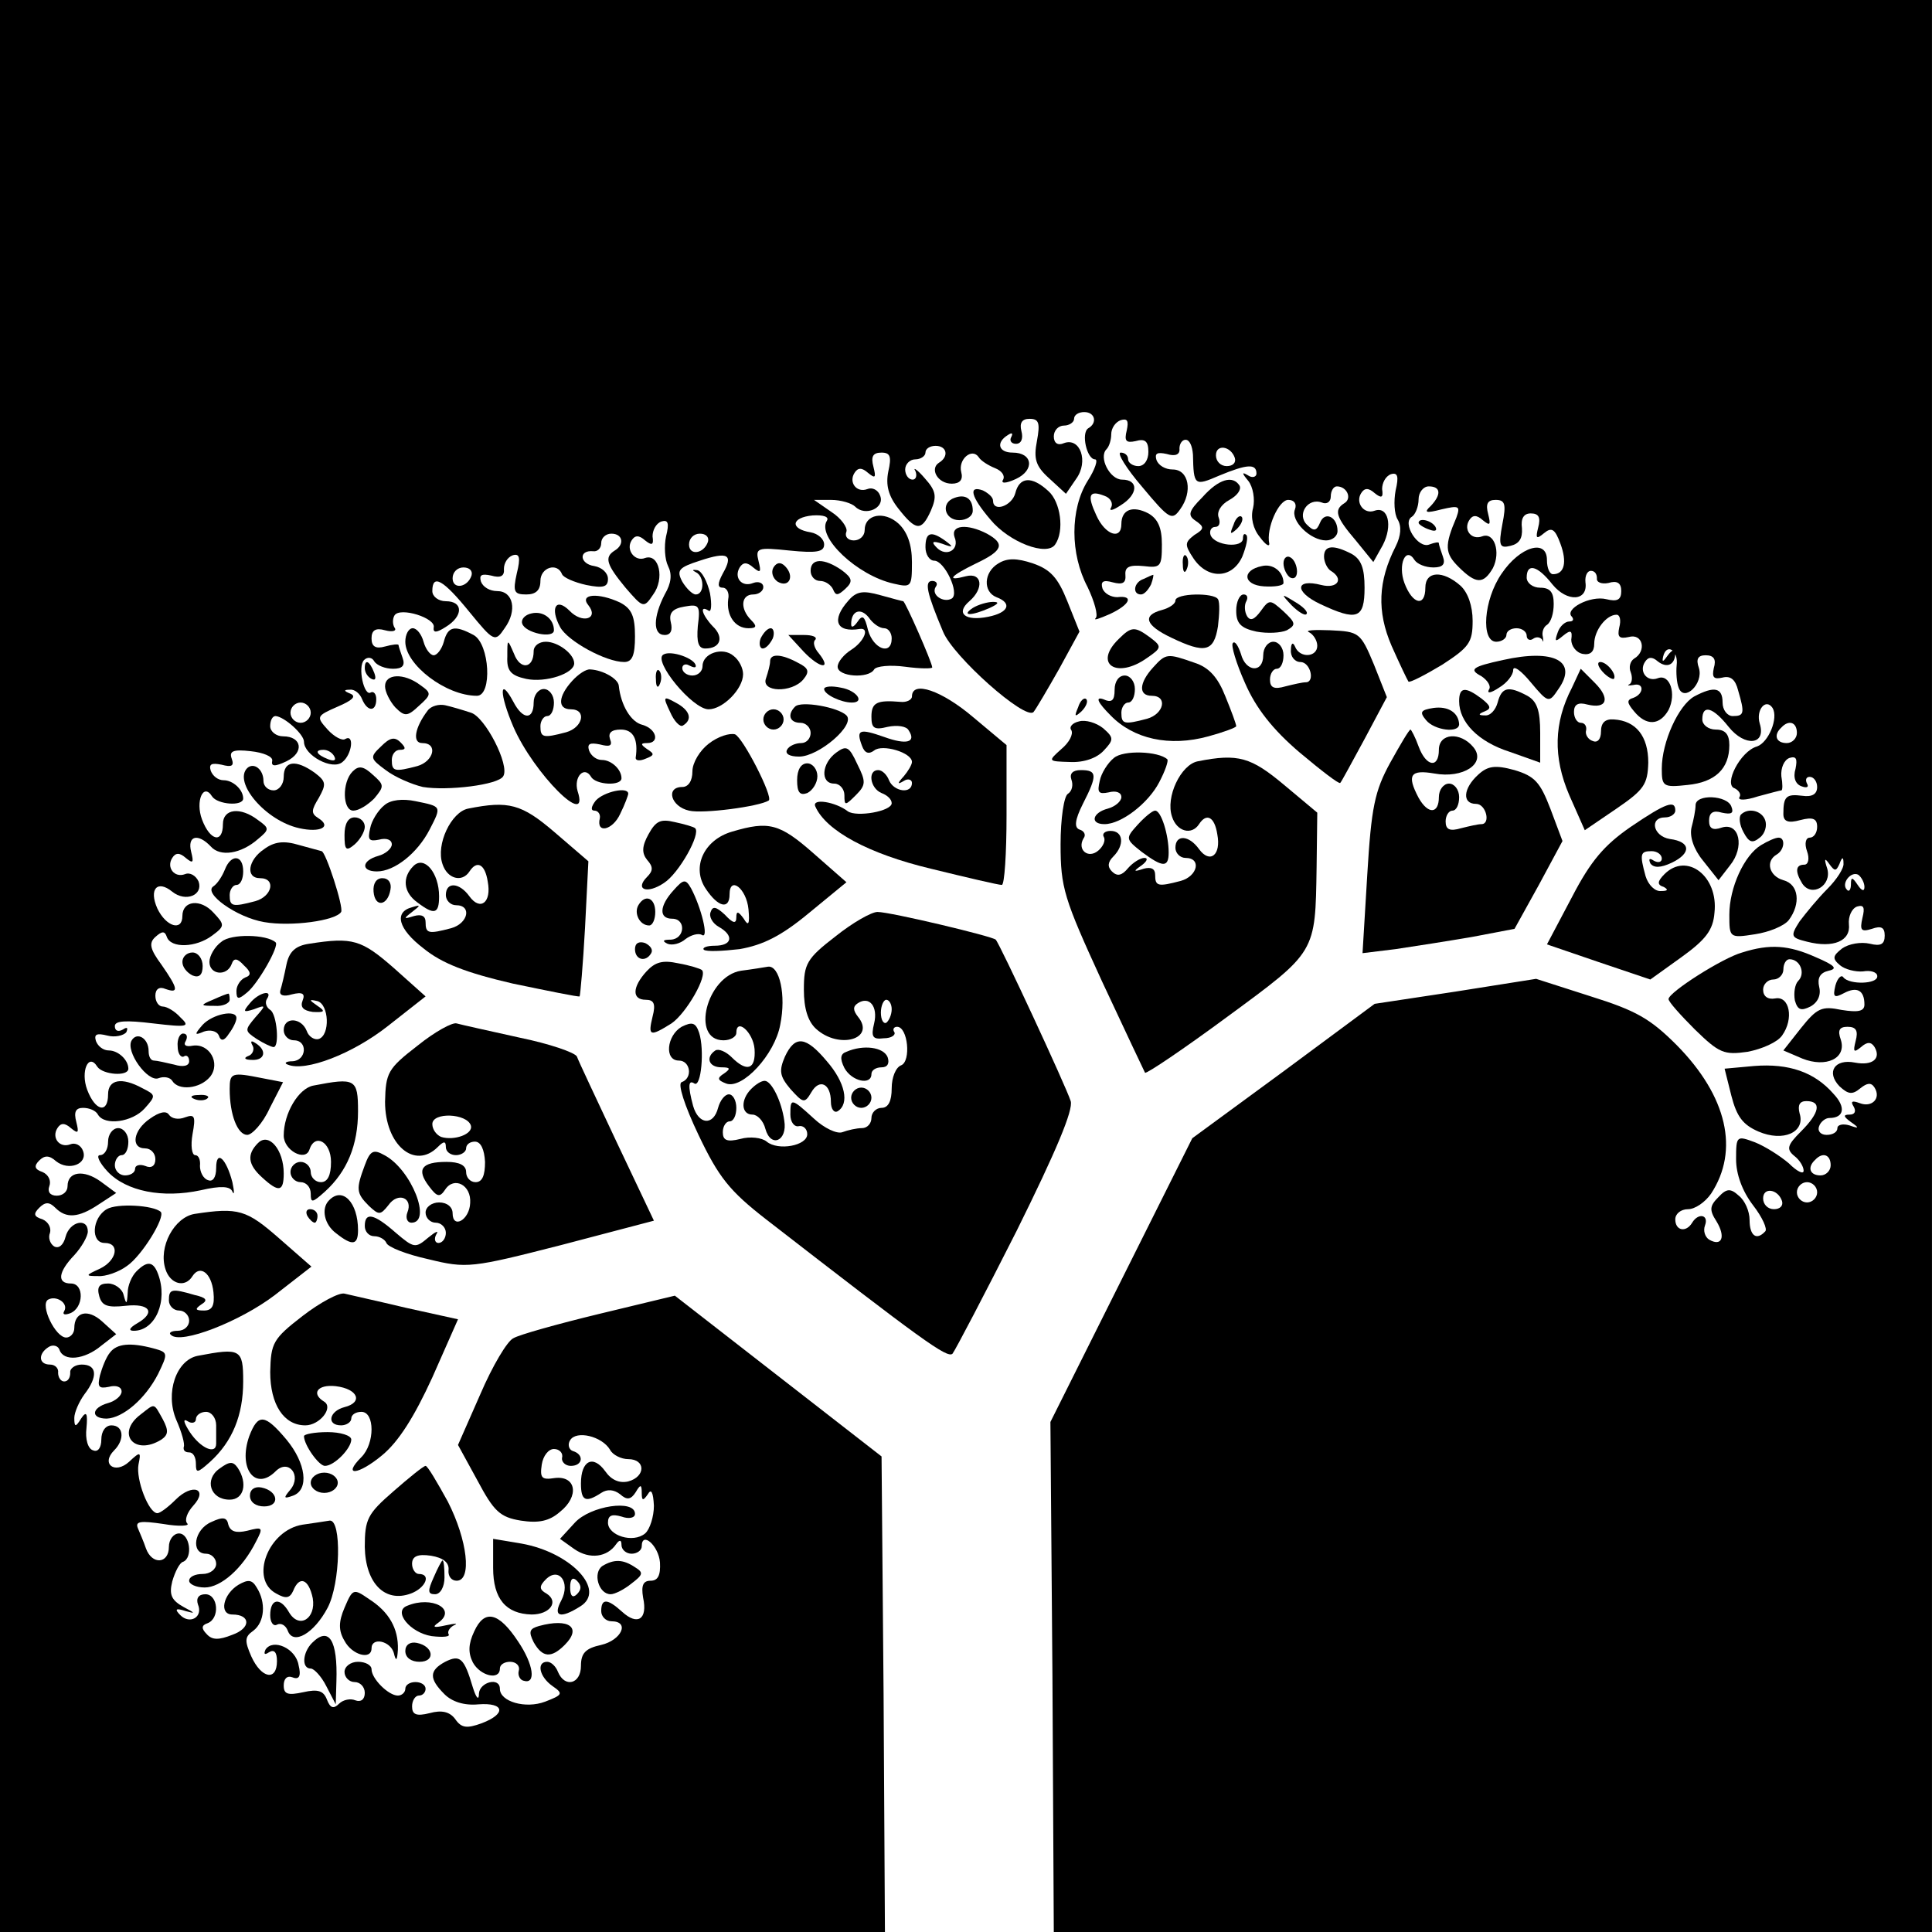<?xml version="1.0" standalone="no"?>
<!DOCTYPE svg PUBLIC "-//W3C//DTD SVG 20010904//EN"
 "http://www.w3.org/TR/2001/REC-SVG-20010904/DTD/svg10.dtd">
<svg version="1.0" xmlns="http://www.w3.org/2000/svg"
 width="286pt" height="286pt" viewBox="0 0 286 286"
 preserveAspectRatio="xMidYMid meet">
<g transform="translate(0,286) scale(0.1,-0.1)"
fill="#000000" stroke="none">
<path d="M0 1430 l0 -1430 655 0 655 0 -2 352 -3 352 -153 119 -153 119 -112
-27 c-62 -15 -119 -31 -127 -36 -9 -4 -31 -41 -49 -83 l-33 -75 29 -53 c24
-45 33 -54 64 -59 26 -4 42 -1 58 13 29 23 24 54 -8 50 -19 -3 -22 0 -19 20 2
13 10 23 18 23 8 0 14 -6 12 -13 -1 -6 5 -12 13 -12 18 0 20 17 3 22 -6 2 -8
10 -4 16 9 15 47 6 59 -14 4 -8 17 -14 27 -14 26 0 26 -26 0 -33 -13 -3 -25 2
-34 15 -18 25 -36 16 -36 -18 0 -26 7 -29 30 -14 9 6 19 5 28 -2 10 -9 16 -8
23 3 7 12 9 12 9 -1 0 -12 2 -12 9 -2 5 9 8 3 9 -17 0 -16 -6 -35 -13 -41 -18
-15 -55 -3 -55 16 0 11 6 13 20 9 11 -4 20 -2 20 4 0 22 -66 12 -89 -13 l-22
-24 21 -15 c23 -16 49 -12 62 7 5 7 8 7 8 -1 0 -7 7 -13 15 -13 8 0 15 5 15
11 0 23 25 1 27 -24 1 -19 -3 -27 -14 -27 -11 0 -14 -7 -11 -25 7 -32 -8 -42
-31 -21 -22 20 -31 20 -31 1 0 -8 7 -15 15 -15 28 0 15 -28 -15 -35 -23 -5
-30 -12 -30 -31 0 -27 -24 -33 -34 -9 -3 8 -10 15 -16 15 -16 0 -12 -22 8 -36
16 -11 15 -13 -11 -23 -29 -11 -67 0 -67 19 0 18 -30 10 -31 -7 0 -11 -4 -7
-9 9 -13 44 -19 49 -41 38 -24 -13 -24 -25 -1 -48 11 -11 29 -17 50 -15 39 3
42 -14 5 -28 -22 -8 -30 -7 -39 6 -8 11 -20 14 -38 9 -20 -5 -26 -2 -26 10 0
9 5 16 10 16 6 0 10 5 10 10 0 6 -7 10 -15 10 -8 0 -15 -4 -15 -10 0 -5 -5
-10 -11 -10 -14 0 -39 25 -39 39 0 6 -9 11 -20 11 -11 0 -20 -7 -20 -15 0 -8
7 -15 15 -15 8 0 15 -7 15 -16 0 -10 -6 -14 -14 -11 -7 3 -18 1 -24 -5 -8 -8
-13 -7 -18 6 -5 13 -13 16 -35 11 -23 -5 -29 -3 -29 10 0 10 5 15 13 12 10 -4
13 2 9 18 -4 25 -38 40 -49 23 -3 -7 -1 -8 5 -4 8 5 12 0 12 -13 0 -30 -23
-26 -38 7 -10 23 -10 29 3 38 17 13 19 42 5 64 -7 12 -13 12 -27 4 -23 -14
-29 -44 -9 -44 27 0 28 -20 0 -30 -20 -8 -30 -8 -38 1 -8 8 -8 13 1 16 19 7
16 43 -3 43 -10 0 -14 -6 -11 -15 8 -19 -12 -30 -26 -16 -9 9 -7 11 8 6 15 -4
14 -3 -3 6 -18 10 -22 18 -17 38 4 14 11 28 16 29 15 6 10 42 -6 42 -8 0 -15
-9 -15 -20 0 -25 -25 -27 -34 -2 -3 9 -9 23 -12 30 -4 10 4 11 38 6 23 -4 40
-3 35 1 -4 5 0 16 9 26 23 25 -1 34 -26 9 -11 -11 -23 -20 -27 -20 -13 0 -32
50 -28 72 4 19 3 20 -14 4 -21 -19 -42 -3 -22 17 16 16 14 37 -4 37 -9 0 -15
-9 -15 -21 0 -12 -5 -19 -12 -16 -8 2 -12 17 -10 33 2 22 0 26 -8 14 -8 -13
-10 -13 -10 1 0 8 7 24 15 35 20 26 19 44 -4 44 -10 0 -18 -6 -17 -12 0 -7 -3
-13 -9 -13 -5 0 -9 6 -9 13 1 6 -4 12 -12 12 -17 0 -18 16 -2 26 6 4 14 2 16
-4 6 -18 37 -15 62 6 l22 17 -21 19 c-21 19 -41 14 -41 -10 0 -8 -6 -14 -12
-14 -16 0 -39 48 -27 56 12 7 31 -5 24 -17 -3 -5 1 -6 9 -3 20 8 21 44 1 44
-21 0 -19 17 5 42 11 12 20 28 20 35 0 21 -27 15 -33 -8 -3 -12 -10 -18 -17
-14 -6 4 -9 13 -6 20 2 7 -2 16 -11 20 -13 4 -14 8 -5 17 9 9 15 9 24 0 16
-16 34 -15 64 5 l26 17 -23 17 c-25 18 -49 15 -49 -7 0 -8 -7 -14 -16 -14 -10
0 -14 6 -11 14 3 8 -1 17 -10 21 -12 4 -13 9 -5 17 8 8 15 8 25 -1 19 -15 47
-4 40 15 -3 9 -12 13 -19 10 -16 -6 -28 10 -19 24 5 8 11 8 20 0 11 -9 12 -7
8 9 -4 15 -1 21 10 21 9 0 19 -4 22 -10 10 -17 51 -11 69 9 17 19 17 20 -3 30
-31 17 -51 13 -51 -9 0 -29 -19 -25 -31 7 -10 27 2 55 15 34 8 -12 46 -15 46
-3 0 13 -15 27 -29 27 -8 0 -16 6 -19 14 -3 10 1 12 17 8 11 -3 24 0 28 5 3 7
1 8 -5 4 -7 -4 -12 -2 -12 5 0 8 16 9 57 4 51 -6 55 -5 40 9 -8 9 -20 16 -26
16 -6 0 -11 7 -11 16 0 10 6 14 15 10 20 -7 19 0 -6 36 -17 23 -19 32 -9 41
10 9 14 9 17 0 6 -17 43 -16 67 2 19 14 19 16 2 34 -19 21 -46 18 -46 -5 0
-23 -24 -16 -37 11 -13 29 0 43 22 25 20 -16 46 -5 39 15 -4 9 -13 14 -20 11
-16 -6 -28 10 -19 24 5 8 11 8 20 0 11 -9 12 -7 8 9 -6 24 10 28 29 8 14 -16
45 -11 70 11 17 14 17 16 0 28 -26 20 -52 17 -52 -6 0 -29 -19 -25 -31 7 -10
27 2 55 15 34 8 -12 46 -15 46 -3 0 13 -15 27 -29 27 -8 0 -16 6 -19 14 -3 10
1 12 16 9 15 -4 19 -2 15 9 -4 11 2 14 28 11 19 -2 33 -8 32 -14 -2 -9 4 -9
21 -1 27 13 23 37 -5 37 -10 0 -19 7 -19 15 0 8 3 15 8 15 13 -1 42 -27 42
-38 0 -20 42 -43 57 -30 14 11 18 42 4 34 -4 -3 -16 3 -26 14 -17 19 -17 20
15 34 21 9 28 15 19 19 -10 4 -11 6 -1 6 7 1 15 -6 18 -14 8 -19 21 -19 21 0
0 8 -4 12 -8 10 -10 -7 -20 38 -10 48 5 5 12 4 15 -2 4 -6 16 -11 28 -11 14 0
18 5 14 16 -3 9 -6 17 -6 19 0 2 -9 1 -20 -2 -14 -4 -20 0 -20 12 0 12 6 16
20 12 11 -3 18 -1 14 4 -3 5 -3 13 0 18 8 13 62 -4 58 -18 -1 -8 4 -8 18 1 26
16 26 38 0 38 -11 0 -20 7 -20 15 0 26 16 17 55 -31 36 -44 38 -45 52 -24 19
26 13 55 -11 55 -11 0 -21 6 -24 14 -3 10 1 12 15 9 14 -4 20 -1 19 10 0 8 5
17 13 20 10 3 12 -3 6 -27 -6 -27 -4 -31 14 -31 14 0 21 6 21 20 0 20 25 28
32 10 2 -5 18 -12 36 -16 25 -5 32 -3 32 9 0 9 -9 17 -20 19 -22 3 -24 24 -2
22 6 -1 12 4 12 12 0 8 7 14 15 14 17 0 20 -16 5 -25 -16 -10 -12 -21 16 -55
26 -30 27 -31 41 -10 17 23 9 61 -12 54 -15 -6 -29 12 -20 26 5 8 11 8 20 0
10 -8 13 -7 11 6 0 9 5 19 13 22 10 3 12 -2 7 -22 -3 -14 -2 -34 3 -44 6 -12
5 -25 -5 -42 -17 -33 -18 -60 0 -60 9 0 12 7 9 19 -3 13 2 20 20 23 22 4 24 2
20 -29 -2 -24 1 -33 11 -33 23 0 28 17 11 33 -16 17 -20 32 -6 23 4 -3 5 9 2
26 -4 17 -12 33 -19 34 -7 1 -8 0 -2 -3 13 -6 13 -33 0 -33 -5 0 -14 9 -20 19
-9 17 -5 21 26 31 42 14 50 9 34 -19 -8 -15 -8 -21 0 -21 6 0 10 -8 8 -17 -3
-24 10 -43 30 -43 12 0 13 3 4 12 -17 17 -15 38 3 38 8 0 15 5 15 11 0 6 -7 9
-15 6 -17 -7 -29 8 -20 23 5 8 11 8 20 0 11 -9 12 -7 8 9 -5 20 -2 21 46 16
40 -4 51 -2 51 9 0 8 -9 16 -20 18 -31 5 -29 22 3 25 16 1 25 -2 21 -8 -15
-24 45 -81 99 -93 26 -6 27 -5 27 32 0 26 -7 45 -20 57 -21 19 -50 14 -50 -10
0 -8 -7 -15 -16 -15 -9 0 -14 6 -11 13 2 6 -8 20 -22 29 l-26 18 25 0 c15 0
31 -5 36 -10 15 -15 44 -2 37 16 -3 9 -12 13 -19 10 -16 -6 -28 10 -19 24 5 8
11 8 20 0 11 -9 12 -7 8 9 -4 15 -1 21 12 21 13 0 15 -6 10 -28 -4 -20 0 -36
15 -55 26 -33 34 -34 48 -3 9 21 8 29 -9 48 -11 13 -18 17 -14 11 3 -7 1 -13
-4 -13 -6 0 -11 7 -11 15 0 8 7 15 15 15 8 0 15 5 15 10 0 6 7 10 15 10 17 0
20 -16 5 -25 -14 -9 -2 -31 19 -31 12 0 17 6 14 17 -5 19 16 37 26 22 3 -5 14
-12 24 -16 10 -4 15 -11 12 -17 -4 -6 4 -6 19 1 28 13 25 39 -5 39 -21 0 -25
15 -7 26 6 4 8 3 5 -3 -3 -5 0 -10 7 -10 8 0 11 8 8 19 -3 12 1 18 12 18 14 0
16 -6 11 -33 -5 -26 -2 -37 18 -55 l25 -23 15 22 c19 26 6 62 -18 53 -9 -4
-15 0 -15 10 0 9 7 16 15 16 8 0 15 5 15 10 0 6 7 10 15 10 16 0 20 -16 6 -24
-11 -7 -2 -46 10 -46 5 0 0 -15 -11 -32 -26 -42 -26 -108 0 -157 10 -21 16
-42 12 -46 -4 -4 5 -1 21 6 30 14 36 28 11 25 -9 0 -19 5 -22 13 -3 10 1 13
15 9 15 -4 20 -1 19 11 -1 12 6 15 27 13 25 -3 27 -1 27 32 0 25 -6 38 -20 46
-23 12 -40 6 -40 -16 0 -24 -24 -16 -37 13 -14 30 -11 38 12 29 9 -3 13 -11
10 -17 -4 -6 2 -5 14 3 26 16 27 38 2 38 -18 0 -35 33 -23 45 4 4 7 14 7 22 0
9 6 18 14 21 10 3 12 -1 9 -15 -4 -16 -1 -19 13 -16 14 4 19 0 19 -16 0 -12
-6 -21 -15 -21 -8 0 -15 5 -15 10 0 6 -5 10 -11 10 -6 0 8 -23 32 -51 40 -48
44 -50 56 -33 19 26 13 59 -11 59 -11 0 -21 6 -24 14 -3 10 1 12 15 9 13 -4
20 -1 19 8 0 7 4 13 9 13 6 0 10 -9 11 -22 1 -46 2 -47 39 -31 41 17 55 18 55
3 0 -5 -6 -7 -12 -3 -10 6 -10 4 0 -8 7 -9 10 -27 7 -40 -4 -14 0 -31 10 -43
8 -11 14 -15 14 -10 -5 23 14 65 28 65 9 0 13 -6 10 -14 -7 -17 23 -46 46 -46
9 0 17 6 17 14 0 21 -19 30 -26 12 -5 -12 -9 -13 -19 -3 -16 15 1 41 22 33 7
-3 13 1 13 9 0 8 4 15 9 15 15 0 23 -18 11 -25 -16 -10 -12 -21 17 -55 l26
-32 14 25 c15 29 8 58 -12 51 -16 -6 -29 12 -20 26 5 8 11 8 20 0 10 -8 13 -7
11 6 0 9 5 19 13 22 10 3 12 -3 7 -24 -3 -16 -2 -35 3 -43 6 -10 5 -24 -3 -40
-26 -51 -28 -96 -6 -147 12 -27 23 -50 25 -53 2 -2 25 10 50 25 40 26 45 33
45 65 0 22 -7 42 -18 52 -26 23 -52 22 -52 -3 0 -29 -19 -25 -31 7 -10 27 2
55 15 34 4 -6 16 -11 28 -11 14 0 18 5 14 16 -3 9 -6 17 -6 20 0 2 -6 1 -14
-2 -17 -7 -41 32 -26 41 5 3 10 15 10 26 0 10 7 19 15 19 18 0 19 -12 3 -29
-11 -10 -7 -11 16 -5 26 6 28 5 22 -12 -18 -42 -17 -53 3 -73 26 -26 37 -26
51 -2 12 24 2 54 -16 47 -16 -6 -28 10 -19 24 5 8 11 8 20 0 11 -9 12 -7 8 9
-4 15 -1 21 11 21 14 0 16 -6 10 -36 -6 -32 -4 -36 12 -32 13 3 18 11 17 26
-2 15 3 22 13 22 12 0 15 -6 11 -21 -4 -16 -3 -18 9 -8 11 9 16 6 24 -16 10
-27 6 -45 -11 -45 -5 0 -9 9 -9 21 0 32 -40 20 -67 -20 -27 -39 -31 -101 -8
-101 8 0 15 5 15 10 0 6 7 10 15 10 8 0 15 -5 15 -11 0 -5 4 -8 9 -5 5 4 11 3
14 -1 2 -5 2 -3 1 4 -2 7 1 15 6 18 6 4 10 17 10 31 0 17 -5 24 -20 24 -11 0
-20 7 -20 15 0 22 16 18 38 -10 22 -27 53 -25 49 3 -1 10 3 17 8 17 6 0 9 -5
9 -11 -1 -6 7 -9 17 -7 13 4 19 0 19 -12 0 -13 -6 -16 -22 -12 -24 6 -63 -15
-51 -26 3 -4 2 -7 -4 -7 -6 0 -14 -7 -17 -16 -5 -14 -4 -15 8 -5 11 9 14 8 12
-6 0 -9 7 -19 17 -21 11 -2 17 3 17 15 0 20 18 43 33 43 5 0 7 -8 4 -19 -3
-14 0 -17 14 -14 21 6 27 -21 8 -32 -6 -4 -8 -13 -5 -20 3 -8 2 -16 -2 -18 -4
-2 -1 -2 6 -1 16 4 16 -13 0 -19 -10 -3 -10 -7 1 -20 18 -22 38 -21 51 2 12
24 2 54 -16 47 -16 -6 -28 10 -19 24 5 8 11 8 19 1 14 -11 26 -5 26 13 0 6 -5
4 -11 -4 -7 -10 -9 -11 -7 -2 5 21 23 9 20 -13 -1 -10 0 -26 3 -33 8 -22 37 6
30 29 -5 14 -1 19 10 19 12 0 16 -6 12 -19 -3 -14 0 -17 13 -14 12 3 19 -3 23
-19 10 -34 9 -38 -8 -38 -8 0 -15 9 -15 20 0 22 -12 25 -42 9 -23 -13 -48 -67
-48 -107 0 -26 2 -28 38 -24 41 4 62 24 62 59 0 16 -6 23 -20 23 -11 0 -20 7
-20 15 0 23 16 18 39 -11 24 -30 56 -27 46 5 -6 20 9 38 19 23 9 -15 -6 -51
-23 -57 -25 -7 -50 -57 -33 -62 6 -3 10 -9 7 -13 -3 -5 9 -5 27 1 18 5 34 9
35 9 2 0 2 10 0 21 -1 12 4 24 12 27 10 3 12 -1 9 -16 -4 -13 0 -23 9 -26 8
-3 11 -1 8 4 -3 6 -1 10 4 10 6 0 11 -7 11 -15 0 -11 -8 -15 -22 -13 -24 3
-28 -1 -28 -27 0 -11 7 -14 25 -9 19 5 25 2 25 -10 0 -9 -5 -16 -11 -16 -6 0
-8 -9 -4 -20 4 -11 2 -20 -4 -20 -13 0 -14 -10 -3 -28 14 -21 44 -3 37 22 -5
15 -4 17 3 7 8 -11 10 -11 15 0 4 11 6 11 6 1 1 -7 -10 -24 -24 -38 -14 -14
-32 -36 -41 -48 -14 -22 -13 -24 11 -30 39 -10 65 1 62 26 -1 11 4 23 12 26
10 3 12 -1 8 -17 -4 -18 -2 -21 14 -16 14 5 19 2 19 -10 0 -13 -6 -16 -22 -12
-13 3 -31 0 -41 -7 -14 -11 -15 -15 -3 -25 7 -6 23 -10 34 -9 11 2 21 -1 21
-7 1 -12 -41 -13 -50 -2 -3 5 -9 -1 -12 -12 -4 -17 -2 -19 13 -11 19 10 30 4
30 -17 0 -10 -9 -12 -34 -8 -29 6 -36 3 -60 -27 l-26 -33 28 -12 c35 -14 66 0
57 28 -5 14 -2 19 10 19 13 0 16 -6 12 -21 -4 -16 -3 -18 8 -9 9 8 15 8 20 0
10 -17 -3 -28 -29 -23 -30 6 -43 -14 -23 -35 13 -12 19 -13 31 -3 10 8 16 9
21 1 10 -16 -4 -30 -22 -23 -11 4 -14 3 -9 -5 4 -7 2 -12 -6 -12 -10 0 -9 -3
2 -11 13 -9 12 -10 -2 -5 -10 3 -18 1 -18 -4 0 -6 -7 -10 -16 -10 -9 0 -14 6
-11 13 2 6 9 12 15 12 22 0 25 16 6 36 -28 32 -66 45 -117 41 l-44 -4 10 -40
c8 -31 17 -43 40 -53 37 -16 70 -1 61 27 -3 12 0 18 10 18 23 0 20 -17 -8 -45
-20 -20 -22 -26 -10 -36 8 -6 14 -16 14 -22 0 -6 -10 -1 -22 11 -13 11 -35 25
-50 31 -27 10 -28 10 -28 -25 0 -22 9 -47 25 -68 14 -18 22 -36 18 -39 -13
-14 -23 -6 -23 17 0 13 -7 29 -16 36 -12 11 -18 11 -30 -2 -13 -13 -14 -19 -3
-36 14 -23 8 -38 -11 -27 -6 4 -9 13 -6 21 6 16 -10 19 -19 4 -9 -15 -25 -12
-25 5 0 8 8 15 19 15 10 0 25 10 34 23 42 64 24 144 -51 220 -39 39 -60 51
-127 72 l-81 26 -120 -19 -119 -18 -135 -100 -135 -99 -105 -210 -105 -210 3
-377 2 -378 650 0 650 0 0 1430 0 1430 -1430 0 -1430 0 0 -1430z m1828 752 c2
-7 -3 -12 -12 -12 -9 0 -16 7 -16 16 0 17 22 14 28 -4z m-780 -124 c-6 -18
-28 -21 -28 -4 0 9 7 16 16 16 9 0 14 -5 12 -12z m-350 -50 c-6 -18 -28 -21
-28 -4 0 9 7 16 16 16 9 0 14 -5 12 -12z m-238 -203 c0 -8 -7 -15 -15 -15 -8
0 -15 7 -15 15 0 8 7 15 15 15 8 0 15 -7 15 -15z m2200 -30 c0 -8 -7 -15 -15
-15 -16 0 -20 12 -8 23 11 12 23 8 23 -8z m-2165 -35 c3 -6 -1 -7 -9 -4 -18 7
-21 14 -7 14 6 0 13 -4 16 -10z m2265 -193 c0 -7 -4 -6 -10 3 -8 12 -10 12
-10 1 0 -8 -3 -12 -6 -8 -9 9 6 28 17 22 5 -4 9 -12 9 -18z m-50 -412 c0 -8
-7 -15 -15 -15 -16 0 -20 12 -8 23 11 12 23 8 23 -8z m-20 -40 c0 -8 -7 -15
-15 -15 -8 0 -15 7 -15 15 0 8 7 15 15 15 8 0 15 -7 15 -15z m-52 -13 c2 -7
-3 -12 -12 -12 -9 0 -16 7 -16 16 0 17 22 14 28 -4z"/>
<path d="M1503 2130 c-5 -19 -33 -29 -33 -11 0 5 -7 11 -15 15 -22 8 -18 -9
11 -43 28 -34 84 -55 96 -37 14 20 8 63 -10 79 -25 23 -43 21 -49 -3z"/>
<path d="M1780 2124 c-21 -21 -22 -27 -10 -35 13 -9 13 -12 -2 -21 -14 -11
-15 -14 -1 -35 21 -31 57 -30 72 3 6 15 9 29 6 32 -3 3 -5 1 -5 -5 0 -15 -42
-11 -48 5 -2 6 1 12 7 12 6 0 8 6 5 14 -3 8 3 19 16 26 11 6 18 15 15 21 -10
16 -31 10 -55 -17z"/>
<path d="M1413 2123 c-21 -7 -15 -33 7 -33 11 0 20 6 20 14 0 18 -11 25 -27
19z"/>
<path d="M1826 2083 c-6 -14 -5 -15 5 -6 7 7 10 15 7 18 -3 3 -9 -2 -12 -12z"/>
<path d="M2100 2086 c0 -2 7 -7 16 -10 8 -3 12 -2 9 4 -6 10 -25 14 -25 6z"/>
<path d="M1413 2065 c8 -19 -12 -30 -26 -16 -9 9 -7 11 8 6 16 -6 17 -5 5 4
-22 16 -30 13 -30 -9 0 -11 6 -20 13 -20 15 0 38 -48 26 -56 -12 -7 -31 5 -24
17 4 5 1 9 -5 9 -12 0 -8 -18 16 -75 15 -37 122 -132 134 -119 4 5 21 34 38
64 l30 55 -18 45 c-14 35 -25 47 -51 56 -24 8 -38 8 -51 0 -22 -13 -23 -42 -3
-50 24 -9 18 -23 -12 -29 -34 -7 -49 5 -28 23 22 19 19 43 -5 37 -30 -8 -24 0
15 19 40 19 43 29 16 44 -29 15 -54 13 -48 -5z"/>
<path d="M1960 2036 c0 -8 5 -18 10 -21 20 -12 10 -27 -14 -21 -39 10 -40 -10
-2 -28 55 -26 66 -22 66 24 0 29 -5 42 -19 50 -27 14 -41 13 -41 -4z"/>
<path d="M1751 2024 c0 -11 3 -14 6 -6 3 7 2 16 -1 19 -3 4 -6 -2 -5 -13z"/>
<path d="M1900 2026 c0 -8 5 -18 10 -21 6 -3 10 1 10 9 0 8 -4 18 -10 21 -5 3
-10 -1 -10 -9z"/>
<path d="M1145 2020 c-4 -7 -1 -16 6 -21 17 -10 26 8 11 23 -6 6 -12 6 -17 -2z"/>
<path d="M1200 2015 c0 -8 6 -15 14 -15 8 0 16 -6 19 -12 4 -10 7 -10 18 0 12
11 11 16 -5 28 -26 18 -46 18 -46 -1z"/>
<path d="M1868 2022 c-30 -6 -28 -28 3 -30 16 -1 29 1 29 5 0 17 -16 29 -32
25z"/>
<path d="M1693 2003 c-15 -5 -17 -23 -4 -23 5 0 11 7 15 15 3 8 4 15 3 14 -1
0 -8 -3 -14 -6z"/>
<path d="M1256 1971 c-26 -29 -18 -48 17 -42 15 2 6 -19 -13 -31 -11 -7 -20
-18 -20 -25 0 -15 46 -18 54 -4 3 5 24 7 46 4 22 -3 40 -3 40 -1 0 7 -40 98
-43 98 -1 0 -16 4 -34 9 -25 7 -35 6 -47 -8z m53 -41 c6 0 11 -7 11 -15 0 -26
-27 -16 -35 12 -5 21 -8 24 -16 12 -5 -7 -9 -9 -9 -3 0 20 14 25 26 10 6 -9
16 -16 23 -16z"/>
<path d="M871 1964 c16 -20 -9 -28 -28 -8 -20 20 -29 4 -14 -24 11 -21 68 -52
95 -52 12 0 16 10 16 38 0 30 -5 41 -22 50 -32 15 -61 13 -47 -4z"/>
<path d="M1740 1971 c0 -5 -9 -11 -20 -14 -30 -8 -24 -23 14 -41 50 -24 63
-21 69 17 2 17 3 35 0 40 -6 10 -63 9 -63 -2z"/>
<path d="M1830 1956 c0 -19 7 -26 30 -31 16 -3 36 -2 45 2 14 8 13 11 -5 28
-20 18 -21 18 -34 0 -9 -12 -15 -15 -20 -7 -4 7 -4 17 -1 22 3 6 1 10 -4 10
-6 0 -11 -11 -11 -24z"/>
<path d="M1912 1964 c10 -10 20 -16 22 -13 3 3 -5 11 -17 18 -21 13 -21 12 -5
-5z"/>
<path d="M1440 1960 c-18 -12 -2 -12 25 0 13 6 15 9 5 9 -8 0 -22 -4 -30 -9z"/>
<path d="M787 1952 c-10 -2 -16 -9 -14 -15 4 -14 47 -23 47 -10 0 17 -16 29
-33 25z"/>
<path d="M600 1910 c0 -34 60 -80 106 -80 23 0 19 77 -5 90 -28 15 -38 13 -44
-10 -3 -11 -10 -20 -15 -20 -5 0 -12 9 -15 20 -3 11 -10 20 -16 20 -6 0 -11
-9 -11 -20z"/>
<path d="M1126 1915 c-3 -8 -1 -15 3 -15 5 0 11 7 15 15 3 8 1 15 -3 15 -5 0
-11 -7 -15 -15z"/>
<path d="M1656 1914 c-38 -37 -3 -60 42 -28 22 15 22 17 5 30 -23 17 -28 17
-47 -2z"/>
<path d="M1938 1924 c6 -3 12 -12 12 -20 0 -17 -26 -19 -33 -1 -3 7 -6 5 -6
-5 -1 -10 6 -18 14 -18 15 0 22 -30 8 -30 -5 0 -18 -3 -30 -6 -17 -5 -23 -2
-23 10 0 9 5 16 10 16 6 0 10 9 10 20 0 11 -7 20 -15 20 -8 0 -15 -9 -15 -20
0 -27 -26 -25 -33 2 -4 12 -9 20 -12 16 -3 -3 5 -30 18 -59 16 -37 41 -69 81
-103 31 -26 58 -47 60 -45 2 2 18 32 36 65 l33 62 -19 48 c-20 48 -22 49 -65
51 -24 1 -38 0 -31 -3z"/>
<path d="M1190 1895 c24 -25 42 -27 22 -2 -7 8 -9 17 -5 20 3 4 -4 7 -17 7
l-23 0 23 -25z"/>
<path d="M751 1888 c-1 -21 5 -28 28 -33 29 -6 71 8 71 23 0 14 -24 32 -42 32
-10 0 -18 -6 -18 -14 0 -26 -20 -28 -29 -4 -10 23 -10 23 -10 -4z"/>
<path d="M982 1891 c-16 -9 43 -81 67 -81 21 0 51 30 51 52 0 9 -6 21 -14 27
-16 14 -46 4 -46 -15 0 -8 -7 -14 -15 -14 -8 0 -15 5 -15 11 0 5 5 7 10 4 6
-3 10 -4 10 -1 0 11 -37 24 -48 17z"/>
<path d="M1140 1881 c0 -5 -3 -16 -6 -25 -8 -21 38 -22 55 -2 10 12 8 17 -8
25 -24 13 -41 14 -41 2z"/>
<path d="M1707 1872 c-21 -23 -22 -42 -2 -42 24 0 18 -27 -7 -34 -34 -9 -38
-8 -38 9 0 8 5 15 10 15 6 0 10 9 10 20 0 11 -7 20 -15 20 -9 0 -15 -9 -15
-21 0 -16 -4 -20 -17 -14 -12 4 -8 -5 11 -24 34 -35 87 -47 145 -31 22 6 41
13 41 15 0 3 -7 22 -16 44 -11 28 -24 43 -46 50 -40 14 -42 14 -61 -7z"/>
<path d="M2225 1883 c-46 -10 -51 -14 -32 -24 9 -6 15 -15 11 -20 -3 -6 3 -5
15 3 12 7 21 19 21 26 0 8 12 -1 26 -18 26 -31 27 -31 41 -10 29 41 -6 60 -82
43z"/>
<path d="M540 1871 c0 -6 4 -13 10 -16 6 -3 7 1 4 9 -7 18 -14 21 -14 7z"/>
<path d="M2372 1866 c7 -8 15 -12 17 -11 5 6 -10 25 -20 25 -5 0 -4 -6 3 -14z"/>
<path d="M847 1852 c-21 -23 -22 -42 -2 -42 24 0 18 -27 -7 -34 -34 -9 -38 -8
-38 9 0 8 5 15 10 15 6 0 10 9 10 20 0 11 -7 20 -15 20 -8 0 -15 -9 -15 -20 0
-26 -16 -26 -30 1 -21 39 -21 12 0 -37 30 -69 114 -153 95 -95 -6 21 10 38 20
21 7 -12 45 -14 45 -2 0 13 -15 27 -29 27 -8 0 -16 6 -19 14 -3 10 1 12 16 9
15 -4 19 -2 15 8 -3 9 2 14 16 14 19 0 26 -15 22 -42 0 -4 6 -5 15 -1 13 5 13
7 2 14 -10 7 -10 9 0 9 19 0 14 21 -7 27 -17 4 -32 29 -35 58 -1 10 -23 23
-42 24 -6 1 -18 -7 -27 -17z"/>
<path d="M971 1854 c0 -11 3 -14 6 -6 3 7 2 16 -1 19 -3 4 -6 -2 -5 -13z"/>
<path d="M2327 1842 c-27 -52 -28 -103 -4 -159 l23 -52 47 32 c41 28 46 36 47
68 0 39 -18 62 -51 64 -13 1 -19 -5 -19 -18 0 -11 -5 -17 -12 -14 -7 2 -12 10
-10 16 1 6 -2 11 -8 11 -5 0 -10 7 -10 16 0 11 6 15 20 11 29 -7 34 9 11 32
l-21 21 -13 -28z"/>
<path d="M570 1844 c0 -8 7 -22 15 -31 14 -14 18 -14 35 2 19 17 19 19 2 31
-24 18 -52 17 -52 -2z"/>
<path d="M1220 1840 c0 -8 25 -20 41 -20 20 0 7 18 -16 22 -14 3 -25 2 -25 -2z"/>
<path d="M1350 1829 c0 -5 -8 -9 -17 -8 -35 3 -43 -1 -43 -22 0 -17 4 -20 24
-15 14 3 28 1 31 -5 12 -18 -3 -22 -36 -10 -37 13 -42 11 -33 -13 4 -11 10
-13 18 -7 12 10 56 -3 56 -17 0 -4 -6 -14 -12 -21 -10 -11 -10 -13 0 -7 6 4
12 2 12 -3 0 -17 -27 -13 -34 4 -3 8 -10 15 -16 15 -16 0 -12 -27 5 -34 8 -3
15 -9 15 -15 0 -12 -52 -21 -65 -12 -18 14 -54 20 -48 7 16 -36 79 -70 171
-92 53 -13 100 -24 105 -24 4 0 7 47 7 103 l0 104 -49 41 c-47 40 -91 55 -91
31z"/>
<path d="M2160 1822 c0 -31 28 -60 75 -75 l45 -16 0 44 c0 34 -5 47 -19 55
-28 15 -38 13 -44 -10 -3 -11 -11 -20 -19 -19 -10 0 -10 2 0 6 10 4 9 8 -5 19
-24 18 -33 17 -33 -4z"/>
<path d="M992 1806 c6 -14 15 -23 19 -20 15 9 10 23 -11 34 -18 10 -19 9 -8
-14z"/>
<path d="M1596 1813 c-6 -14 -5 -15 5 -6 7 7 10 15 7 18 -3 3 -9 -2 -12 -12z"/>
<path d="M633 1808 c-19 -25 -23 -48 -8 -48 24 0 17 -27 -7 -34 -34 -9 -38 -8
-38 9 0 8 5 15 12 15 9 0 9 3 1 11 -9 9 -16 7 -29 -6 -17 -16 -16 -18 7 -35
13 -10 38 -21 55 -25 36 -6 112 3 119 16 10 16 -27 88 -48 94 -12 4 -29 9 -38
11 -9 2 -21 -1 -26 -8z"/>
<path d="M1177 1814 c-12 -12 -8 -24 8 -24 8 0 15 -7 15 -15 0 -8 -6 -15 -14
-15 -8 0 -18 -4 -21 -10 -3 -6 4 -10 18 -10 29 0 84 47 70 61 -12 12 -67 22
-76 13z"/>
<path d="M2122 1812 c-19 -3 -21 -6 -11 -18 12 -15 49 -20 49 -6 -1 17 -16 27
-38 24z"/>
<path d="M1130 1795 c0 -8 7 -15 15 -15 8 0 15 7 15 15 0 8 -7 15 -15 15 -8 0
-15 -7 -15 -15z"/>
<path d="M1597 1792 c-9 -2 -15 -8 -11 -13 3 -6 -3 -18 -15 -28 -20 -18 -20
-18 13 -19 21 -1 40 6 50 17 15 16 15 19 -1 33 -10 8 -26 13 -36 10z"/>
<path d="M1049 1759 c-13 -10 -24 -28 -24 -41 0 -14 -6 -23 -15 -23 -25 0 -17
-29 10 -35 20 -5 104 6 118 15 7 5 -38 93 -50 98 -8 2 -25 -3 -39 -14z"/>
<path d="M2058 1731 c-23 -42 -28 -66 -34 -166 l-7 -116 49 6 c27 4 78 12 113
18 l63 12 36 65 35 65 -18 48 c-15 39 -23 48 -53 57 -29 8 -40 6 -54 -7 -22
-20 -24 -43 -3 -43 15 0 22 -30 8 -30 -5 0 -18 -3 -30 -6 -17 -5 -23 -2 -23
10 0 9 5 16 10 16 6 0 10 9 10 20 0 11 -7 20 -15 20 -8 0 -15 -9 -15 -20 0
-25 -16 -26 -30 -1 -18 34 -12 42 23 36 43 -8 78 15 58 39 -19 23 -51 21 -51
-4 0 -28 -19 -25 -30 5 -5 14 -11 25 -12 25 -2 0 -15 -22 -30 -49z"/>
<path d="M1238 1746 c-22 -16 -24 -46 -3 -46 8 0 15 -8 15 -17 0 -16 1 -16 17
0 15 15 15 20 2 46 -12 26 -16 28 -31 17z"/>
<path d="M1649 1738 c-9 -7 -19 -23 -21 -34 -4 -17 -2 -20 13 -17 11 3 19 0
19 -7 0 -6 -9 -14 -20 -17 -23 -6 -27 -23 -5 -23 25 0 65 31 81 62 9 17 14 32
12 34 -13 12 -65 14 -79 2z"/>
<path d="M1773 1733 c-25 -5 -48 -53 -38 -82 7 -22 29 -28 40 -11 11 17 23 11
27 -15 6 -31 -11 -44 -27 -22 -15 21 -35 22 -35 2 0 -8 7 -15 15 -15 24 0 18
-27 -7 -34 -34 -9 -38 -8 -38 9 0 9 -6 12 -17 9 -15 -5 -16 -4 -3 5 8 6 10 11
4 11 -6 0 -17 -7 -24 -15 -9 -11 -16 -13 -24 -5 -7 7 -6 14 2 22 17 17 15 38
-4 38 -8 0 -13 -4 -10 -9 3 -5 -1 -14 -8 -20 -15 -13 -32 1 -22 18 4 5 1 11
-6 13 -8 3 -7 14 5 38 22 43 21 50 -3 50 -12 0 -17 -5 -14 -14 3 -8 1 -17 -5
-21 -6 -3 -11 -37 -11 -75 0 -64 5 -80 61 -202 34 -73 63 -134 64 -136 2 -2
57 35 122 83 132 97 130 94 132 221 l1 81 -49 41 c-49 41 -68 47 -128 35z"/>
<path d="M366 1723 c-21 -21 27 -78 77 -89 31 -7 49 2 28 15 -11 7 -10 12 1
30 11 20 11 24 -6 37 -28 20 -46 18 -46 -6 0 -11 -7 -20 -15 -20 -8 0 -15 6
-15 14 0 17 -14 28 -24 19z"/>
<path d="M522 1718 c-16 -16 -15 -58 1 -58 8 0 21 8 31 18 15 18 15 20 -2 35
-14 13 -21 14 -30 5z"/>
<path d="M1180 1705 c0 -18 4 -23 15 -19 8 4 15 15 15 25 0 10 -7 19 -15 19
-9 0 -15 -9 -15 -25z"/>
<path d="M882 1675 c-7 -9 -8 -15 -2 -15 5 0 9 -5 8 -11 -6 -24 19 -18 30 6 7
14 12 28 12 30 0 11 -36 3 -48 -10z"/>
<path d="M569 1668 c-9 -7 -19 -23 -21 -34 -4 -17 -2 -20 13 -17 11 3 19 0 19
-7 0 -6 -9 -14 -20 -17 -25 -7 -26 -23 -2 -23 26 0 60 27 78 62 18 35 18 34
-21 42 -19 4 -37 2 -46 -6z"/>
<path d="M2510 1668 c0 -7 -3 -22 -6 -33 -3 -13 3 -32 17 -49 l23 -29 17 22
c22 27 14 64 -12 56 -14 -5 -19 -1 -19 10 0 12 6 16 19 12 14 -3 18 -1 14 9
-6 17 -53 19 -53 2z"/>
<path d="M693 1663 c-25 -5 -48 -53 -38 -82 7 -22 29 -28 40 -11 11 17 23 11
27 -15 6 -31 -11 -44 -27 -22 -15 21 -35 22 -35 2 0 -8 7 -15 15 -15 24 0 18
-27 -7 -34 -34 -9 -38 -8 -38 9 0 9 -6 12 -17 9 -16 -5 -16 -4 -3 6 13 10 13
11 0 7 -27 -7 -21 -32 17 -61 27 -22 63 -36 132 -52 53 -11 97 -20 99 -19 1 1
5 47 8 101 l5 99 -50 43 c-49 42 -68 47 -128 35z"/>
<path d="M2414 1636 c-39 -27 -59 -50 -87 -104 l-37 -70 76 -26 77 -26 46 33
c36 26 47 40 49 66 6 54 -41 90 -74 57 -11 -11 -11 -16 -1 -19 7 -4 6 -6 -4
-6 -9 -1 -19 9 -23 22 -9 33 -8 37 9 37 8 0 15 -5 15 -11 0 -5 -5 -7 -12 -3
-6 4 -8 3 -5 -4 5 -7 15 -7 32 1 29 14 28 31 -3 35 -25 4 -31 32 -7 32 8 0 15
5 15 10 0 16 -13 12 -66 -24z"/>
<path d="M1684 1639 c-18 -20 -18 -21 6 -40 31 -23 40 -24 40 -1 0 26 -11 62
-20 62 -4 0 -15 -9 -26 -21z"/>
<path d="M2577 1654 c-3 -4 -2 -15 4 -26 8 -15 13 -17 24 -8 8 6 11 18 8 26
-5 14 -25 19 -36 8z"/>
<path d="M510 1624 c0 -22 2 -25 15 -14 8 7 15 19 15 26 0 8 -7 14 -15 14 -10
0 -15 -10 -15 -26z"/>
<path d="M960 1625 c-10 -18 -10 -28 -2 -38 9 -10 9 -16 0 -25 -19 -19 0 -26
25 -9 22 14 55 73 46 81 -2 2 -16 6 -30 9 -21 5 -28 2 -39 -18z"/>
<path d="M1084 1629 c-42 -12 -61 -53 -39 -85 18 -27 35 -31 35 -8 0 28 25 9
28 -22 2 -22 0 -26 -7 -14 -8 11 -11 12 -11 2 0 -10 -5 -9 -17 4 -13 12 -18
13 -21 4 -3 -7 3 -17 12 -22 23 -13 20 -28 -6 -28 -12 0 -19 -3 -16 -6 4 -3
27 -2 53 1 34 6 61 19 102 53 l56 46 -49 43 c-50 44 -66 48 -120 32z"/>
<path d="M391 1603 c-24 -16 -28 -43 -6 -43 24 0 18 -27 -7 -34 -34 -9 -38 -8
-38 9 0 8 5 15 10 15 6 0 10 9 10 20 0 25 -18 26 -27 3 -4 -10 -11 -21 -17
-25 -16 -10 34 -46 75 -53 40 -7 106 2 114 15 4 7 -23 90 -29 90 0 0 -15 4
-33 9 -23 7 -37 5 -52 -6z"/>
<path d="M2607 1609 c-25 -15 -47 -63 -47 -103 0 -34 0 -35 38 -29 20 3 43 12
50 21 18 24 15 53 -8 59 -21 6 -27 28 -10 38 12 7 13 25 3 25 -5 0 -16 -5 -26
-11z"/>
<path d="M612 1578 c-17 -17 -15 -39 6 -54 25 -19 32 -17 32 9 0 35 -22 61
-38 45z"/>
<path d="M553 1540 c2 -24 21 -21 25 3 2 10 -3 17 -12 17 -9 0 -14 -8 -13 -20z"/>
<path d="M997 1542 c-21 -23 -22 -42 -2 -42 21 0 19 -30 -2 -31 -12 0 -13 -2
-5 -6 7 -3 19 0 27 7 8 6 19 9 24 6 11 -7 -1 41 -16 69 -8 14 -11 14 -26 -3z"/>
<path d="M945 1520 c-7 -12 2 -30 16 -30 5 0 9 9 9 20 0 21 -15 27 -25 10z"/>
<path d="M1237 1474 c-43 -33 -47 -41 -47 -79 0 -28 6 -47 18 -58 34 -31 89
-15 62 18 -7 9 -8 15 0 20 17 11 30 -5 24 -30 -5 -20 -2 -24 14 -22 12 0 18 5
16 9 -3 4 -1 8 4 8 16 0 21 -51 6 -57 -8 -3 -14 -18 -14 -34 0 -19 -5 -29 -15
-29 -8 0 -15 -7 -15 -15 0 -8 -6 -15 -14 -15 -8 0 -21 -3 -29 -6 -8 -3 -27 6
-42 20 -34 31 -35 31 -35 6 0 -11 6 -19 13 -17 6 1 12 -4 12 -12 0 -17 -43
-25 -60 -11 -7 6 -25 8 -39 4 -20 -5 -26 -2 -26 10 0 9 5 16 10 16 6 0 10 9
10 20 0 11 -5 20 -11 20 -6 0 -13 -9 -16 -20 -7 -27 -29 -25 -37 3 -8 30 -7
39 2 33 10 -6 15 50 7 75 -5 15 -10 17 -26 9 -22 -13 -26 -50 -4 -50 17 0 21
-26 4 -32 -6 -2 4 -34 25 -78 30 -63 46 -83 100 -125 231 -179 268 -206 276
-199 4 5 47 87 95 182 59 119 84 179 80 192 -7 22 -105 233 -111 239 -5 5
-156 41 -175 41 -9 0 -37 -16 -62 -36z m83 -108 c0 -8 -4 -17 -8 -20 -4 -2 -8
4 -8 15 0 10 4 19 8 19 4 0 8 -6 8 -14z"/>
<path d="M328 1466 c-10 -7 -18 -21 -18 -30 0 -19 26 -22 33 -3 3 9 8 9 18 -2
11 -10 11 -15 2 -18 -7 -3 -13 -12 -13 -20 0 -13 3 -13 16 -2 16 13 48 69 42
74 -13 12 -66 13 -80 1z"/>
<path d="M458 1463 c-21 -3 -30 -12 -34 -31 -3 -15 -7 -32 -9 -38 -2 -7 4 -10
17 -6 16 4 20 1 16 -9 -4 -10 1 -15 15 -17 18 -1 19 1 7 9 -13 9 -13 10 0 7
17 -5 19 -50 2 -56 -6 -2 -15 3 -18 12 -8 20 -34 21 -34 1 0 -8 7 -15 15 -15
21 0 19 -30 -2 -31 -10 0 -13 -3 -7 -5 26 -11 96 16 148 57 l56 44 -47 42
c-48 42 -61 46 -125 36z"/>
<path d="M940 1455 c0 -16 16 -20 24 -6 3 5 -1 11 -9 15 -9 3 -15 0 -15 -9z"/>
<path d="M2579 1450 c-29 -8 -109 -59 -109 -69 0 -4 18 -24 39 -45 36 -35 43
-38 78 -33 21 4 44 14 51 24 18 25 11 59 -10 55 -11 -2 -18 3 -18 13 0 8 7 15
15 15 8 0 15 7 15 15 0 8 4 15 9 15 16 0 24 -21 13 -32 -5 -5 -7 -18 -5 -29 4
-14 9 -16 23 -9 11 6 16 17 13 29 -3 13 1 21 14 24 14 3 9 8 -19 20 -40 18
-68 20 -109 7z"/>
<path d="M270 1436 c0 -8 7 -16 15 -20 10 -4 15 1 15 14 0 11 -7 20 -15 20 -8
0 -15 -6 -15 -14z"/>
<path d="M957 1422 c-21 -23 -22 -42 -1 -42 12 0 15 -6 10 -25 -7 -29 -4 -30
28 -10 22 15 54 71 45 79 -2 2 -18 7 -35 10 -23 5 -34 2 -47 -12z"/>
<path d="M1097 1423 c-51 -8 -75 -103 -26 -103 10 0 19 5 19 11 0 23 25 1 27
-24 2 -30 -11 -35 -34 -12 -8 8 -19 13 -24 10 -15 -10 -10 -25 9 -25 13 0 14
-2 4 -9 -11 -7 -10 -10 3 -15 24 -9 72 43 80 87 9 44 -1 88 -18 86 -6 -1 -24
-4 -40 -6z"/>
<path d="M315 1380 c-19 -8 -19 -9 3 -9 12 -1 22 4 22 9 0 6 -1 10 -2 9 -2 0
-12 -4 -23 -9z"/>
<path d="M370 1375 c-11 -13 -10 -14 6 -9 18 7 18 6 2 -12 -16 -19 -16 -20 2
-32 11 -7 22 -12 25 -12 9 0 5 49 -5 55 -6 4 -8 11 -5 16 10 15 -12 10 -25 -6z"/>
<path d="M300 1343 c-13 -15 -12 -16 2 -10 9 3 19 1 22 -6 3 -9 8 -8 15 3 6 8
11 18 11 23 0 13 -35 6 -50 -10z"/>
<path d="M618 1312 c-44 -34 -47 -40 -48 -83 0 -64 44 -101 78 -67 9 9 12 9
12 0 0 -7 7 -12 15 -12 8 0 15 5 15 10 0 6 6 10 13 10 9 0 14 -12 15 -30 0
-20 -4 -30 -14 -30 -8 0 -14 7 -14 15 0 10 -10 15 -29 15 -37 0 -45 -11 -26
-36 12 -16 16 -17 24 -5 13 20 39 7 37 -20 -1 -25 -26 -39 -26 -15 0 9 -8 16
-20 16 -11 0 -20 -7 -20 -15 0 -8 7 -15 15 -15 8 0 15 -7 15 -15 0 -8 -5 -15
-11 -15 -5 0 -7 6 -3 13 4 6 -1 4 -12 -5 -19 -16 -21 -16 -48 7 -33 29 -46 31
-46 10 0 -8 6 -15 14 -15 8 0 16 -5 18 -10 2 -6 30 -17 62 -24 57 -14 64 -13
197 21 l137 36 -55 116 c-30 64 -57 121 -59 127 -3 6 -41 19 -85 28 -45 10
-86 19 -93 21 -6 2 -32 -12 -58 -33z m79 -118 c4 -13 -25 -23 -44 -17 -7 3
-13 11 -13 19 0 18 51 16 57 -2z"/>
<path d="M195 1320 c-10 -16 24 -63 40 -56 8 3 17 1 20 -4 9 -15 41 -12 56 6
16 20 -1 50 -26 46 -10 -2 -14 1 -10 7 3 6 2 11 -4 11 -5 0 -9 -9 -8 -19 0
-11 5 -17 9 -15 4 3 8 0 8 -7 0 -7 -9 -9 -22 -5 -13 3 -26 6 -30 6 -5 0 -8 6
-8 14 0 19 -17 29 -25 16z"/>
<path d="M374 1312 c3 -5 0 -13 -6 -15 -8 -3 -6 -6 5 -6 19 -1 23 14 5 25 -6
4 -8 3 -4 -4z"/>
<path d="M1162 1296 c-9 -21 -8 -29 8 -48 19 -21 21 -22 31 -5 12 21 29 13 29
-14 0 -11 5 -17 10 -14 18 11 11 43 -16 74 -31 37 -47 39 -62 7z"/>
<path d="M1253 1303 c-9 -3 -10 -10 -3 -24 11 -20 40 -26 40 -9 0 6 7 10 15
10 9 0 12 6 9 15 -6 15 -36 19 -61 8z"/>
<path d="M340 1248 c0 -39 12 -68 26 -68 7 0 23 17 33 39 l20 39 -31 6 c-45 9
-48 8 -48 -16z"/>
<path d="M464 1253 c-22 -4 -44 -41 -44 -74 0 -22 32 -39 38 -21 8 25 32 12
32 -18 0 -20 -5 -30 -15 -30 -8 0 -15 7 -15 15 0 8 -7 15 -15 15 -8 0 -15 -7
-15 -15 0 -8 7 -15 15 -15 8 0 15 -7 15 -17 0 -14 2 -14 21 3 33 30 49 69 49
119 0 48 -4 50 -66 38z"/>
<path d="M1112 1248 c-16 -16 -15 -38 2 -38 7 0 16 -9 19 -21 8 -29 33 -18 28
12 -4 29 -19 59 -29 59 -5 0 -13 -5 -20 -12z"/>
<path d="M1260 1235 c0 -8 7 -15 15 -15 8 0 15 7 15 15 0 8 -7 15 -15 15 -8 0
-15 -7 -15 -15z"/>
<path d="M288 1233 c7 -3 16 -2 19 1 4 3 -2 6 -13 5 -11 0 -14 -3 -6 -6z"/>
<path d="M222 1204 c-25 -17 -29 -44 -7 -44 8 0 15 -7 15 -16 0 -10 -6 -14
-15 -10 -8 3 -15 1 -15 -4 0 -6 -7 -10 -15 -10 -8 0 -15 7 -15 15 0 8 5 15 10
15 6 0 10 9 10 20 0 11 -7 20 -15 20 -8 0 -15 -9 -15 -20 0 -11 -5 -20 -12
-20 -6 0 -1 -11 11 -24 28 -30 82 -40 138 -28 30 7 44 6 47 -2 3 -6 3 0 0 14
-9 35 -24 49 -24 21 0 -14 -5 -21 -12 -18 -7 2 -12 12 -12 21 1 9 -2 16 -7 16
-5 0 -7 14 -4 31 5 27 3 30 -11 25 -10 -4 -20 -2 -24 4 -4 6 -14 4 -28 -6z"/>
<path d="M382 1168 c-17 -17 -15 -32 6 -51 25 -23 32 -21 32 6 0 35 -22 61
-38 45z"/>
<path d="M540 1135 c-13 -35 -13 -41 6 -60 15 -14 17 -14 29 1 14 20 37 11 28
-11 -3 -8 0 -15 6 -15 31 0 0 79 -40 100 -16 9 -21 7 -29 -15z"/>
<path d="M487 1083 c-12 -12 -7 -36 11 -49 24 -19 32 -17 32 5 0 41 -23 65
-43 44z"/>
<path d="M158 1070 c-22 -13 -24 -50 -3 -50 23 0 18 -26 -7 -38 -22 -10 -22
-11 -3 -11 11 -1 31 6 43 15 22 15 57 72 50 80 -11 10 -65 13 -80 4z"/>
<path d="M288 1063 c-30 -5 -54 -49 -43 -82 7 -22 29 -28 40 -10 11 17 28 5
31 -24 2 -20 -2 -27 -14 -27 -13 0 -14 2 -4 9 10 6 8 10 -10 14 -34 10 -38 9
-38 -8 0 -8 7 -15 15 -15 8 0 15 -7 15 -15 0 -8 -7 -15 -17 -15 -9 0 -14 -3
-10 -6 14 -15 103 20 154 59 l54 42 -48 42 c-48 42 -60 46 -125 36z"/>
<path d="M455 1060 c3 -5 8 -10 11 -10 2 0 4 5 4 10 0 6 -5 10 -11 10 -5 0 -7
-4 -4 -10z"/>
<path d="M202 978 c-7 -7 -13 -21 -13 -32 -1 -17 -2 -18 -6 -3 -2 9 -13 17
-23 17 -13 0 -17 -5 -13 -19 4 -14 12 -17 39 -14 36 4 45 -10 17 -26 -12 -7
-13 -11 -5 -11 32 0 51 44 36 84 -7 19 -16 20 -32 4z"/>
<path d="M448 912 c-44 -34 -47 -40 -48 -83 0 -48 20 -79 52 -79 21 0 42 26
28 35 -20 12 -10 26 17 23 33 -4 41 -24 13 -31 -23 -6 -27 -27 -5 -27 8 0 15
5 15 10 0 6 7 10 15 10 20 0 20 -47 0 -67 -29 -29 -5 -27 31 3 24 20 47 56 74
115 l38 86 -77 17 c-42 10 -83 19 -91 21 -8 2 -36 -13 -62 -33z"/>
<path d="M163 858 c-6 -7 -12 -23 -15 -34 -4 -17 -2 -20 13 -17 11 3 19 0 19
-7 0 -6 -9 -14 -20 -17 -25 -7 -26 -23 -2 -23 24 1 57 29 76 66 15 31 15 32
-7 38 -34 9 -54 7 -64 -6z"/>
<path d="M293 853 c-32 -6 -49 -55 -32 -95 8 -18 13 -36 11 -40 -1 -5 2 -8 8
-8 6 0 10 -7 10 -17 0 -14 2 -14 21 3 33 30 49 69 49 119 0 48 -4 50 -67 38z
m27 -103 c0 -11 0 -23 0 -27 0 -17 -23 -7 -39 17 -9 14 -11 21 -3 16 6 -4 12
-2 12 3 0 6 7 11 15 11 8 0 15 -9 15 -20z"/>
<path d="M208 766 c-37 -28 -9 -62 31 -37 10 7 11 13 2 30 -14 25 -11 24 -33
7z"/>
<path d="M369 734 c-17 -48 9 -82 39 -52 19 19 39 -6 22 -27 -11 -13 -10 -14
4 -9 24 9 19 48 -10 83 -32 38 -42 39 -55 5z"/>
<path d="M450 734 c0 -13 22 -44 31 -44 14 0 39 26 39 39 0 6 -16 11 -35 11
-19 0 -35 -3 -35 -6z"/>
<path d="M325 686 c-23 -16 -14 -46 15 -46 21 0 27 24 12 47 -7 10 -12 10 -27
-1z"/>
<path d="M582 652 c-38 -33 -42 -41 -42 -82 1 -54 30 -83 68 -69 22 8 31 29
12 29 -5 0 -10 7 -10 15 0 11 8 15 28 12 18 -3 27 -10 26 -21 -1 -9 4 -16 12
-16 23 0 16 60 -13 117 -16 29 -30 53 -33 53 -3 0 -24 -17 -48 -38z"/>
<path d="M460 665 c0 -8 9 -15 20 -15 11 0 20 7 20 15 0 8 -9 15 -20 15 -11 0
-20 -7 -20 -15z"/>
<path d="M370 646 c0 -10 9 -16 21 -16 24 0 21 23 -4 28 -10 2 -17 -3 -17 -12z"/>
<path d="M313 607 c-26 -11 -31 -47 -8 -47 8 0 15 -7 15 -15 0 -8 -9 -15 -20
-15 -11 0 -20 -4 -20 -10 0 -5 10 -10 23 -10 24 0 56 28 76 68 11 21 10 22
-13 16 -17 -4 -25 -1 -28 9 -2 11 -8 12 -25 4z"/>
<path d="M448 603 c-51 -8 -79 -81 -39 -102 14 -8 20 -7 25 4 9 23 23 18 29
-11 5 -30 -20 -46 -35 -21 -13 23 -28 21 -28 -4 0 -11 5 -17 10 -14 6 3 13 -1
16 -9 8 -22 39 -4 59 34 19 36 21 131 3 129 -7 -1 -25 -4 -40 -6z"/>
<path d="M730 539 c0 -46 19 -68 57 -69 27 0 41 19 22 31 -11 6 -11 11 -1 21
19 19 37 -4 23 -31 -13 -24 -2 -28 28 -9 39 24 -14 80 -87 93 l-42 7 0 -43z
m124 -39 c-6 -6 -10 -3 -10 10 0 13 4 16 10 10 7 -7 7 -13 0 -20z"/>
<path d="M642 525 c-9 -20 -9 -25 2 -25 8 0 14 11 14 25 0 14 -1 25 -3 25 -1
0 -7 -11 -13 -25z"/>
<path d="M892 542 c-15 -10 -6 -42 12 -42 6 0 20 7 31 16 17 13 18 16 5 24
-18 12 -31 12 -48 2z"/>
<path d="M510 480 c-9 -21 -9 -34 0 -49 11 -21 40 -29 40 -11 0 17 28 11 33
-7 3 -13 5 -12 6 5 1 31 -13 56 -43 75 -23 16 -24 15 -36 -13z"/>
<path d="M603 483 c-22 -8 4 -40 36 -45 17 -2 28 -1 25 3 -2 4 2 10 8 13 7 3
2 3 -12 0 -18 -4 -21 -3 -11 4 28 20 -10 40 -46 25z"/>
<path d="M702 445 c-9 -19 -9 -32 -2 -46 11 -20 40 -27 40 -9 0 6 7 10 15 10
9 0 15 -6 13 -13 -2 -7 2 -14 7 -15 19 -6 15 24 -8 58 -29 44 -50 48 -65 15z"/>
<path d="M798 453 c-14 -4 -16 -8 -8 -24 13 -23 26 -24 46 -4 26 26 6 40 -38
28z"/>
<path d="M462 428 c-14 -14 -16 -38 -2 -38 5 0 16 -12 23 -26 l14 -27 1 34 c2
61 -11 82 -36 57z"/>
<path d="M600 416 c0 -10 9 -16 21 -16 24 0 21 23 -4 28 -10 2 -17 -3 -17 -12z"/>
</g>
</svg>
